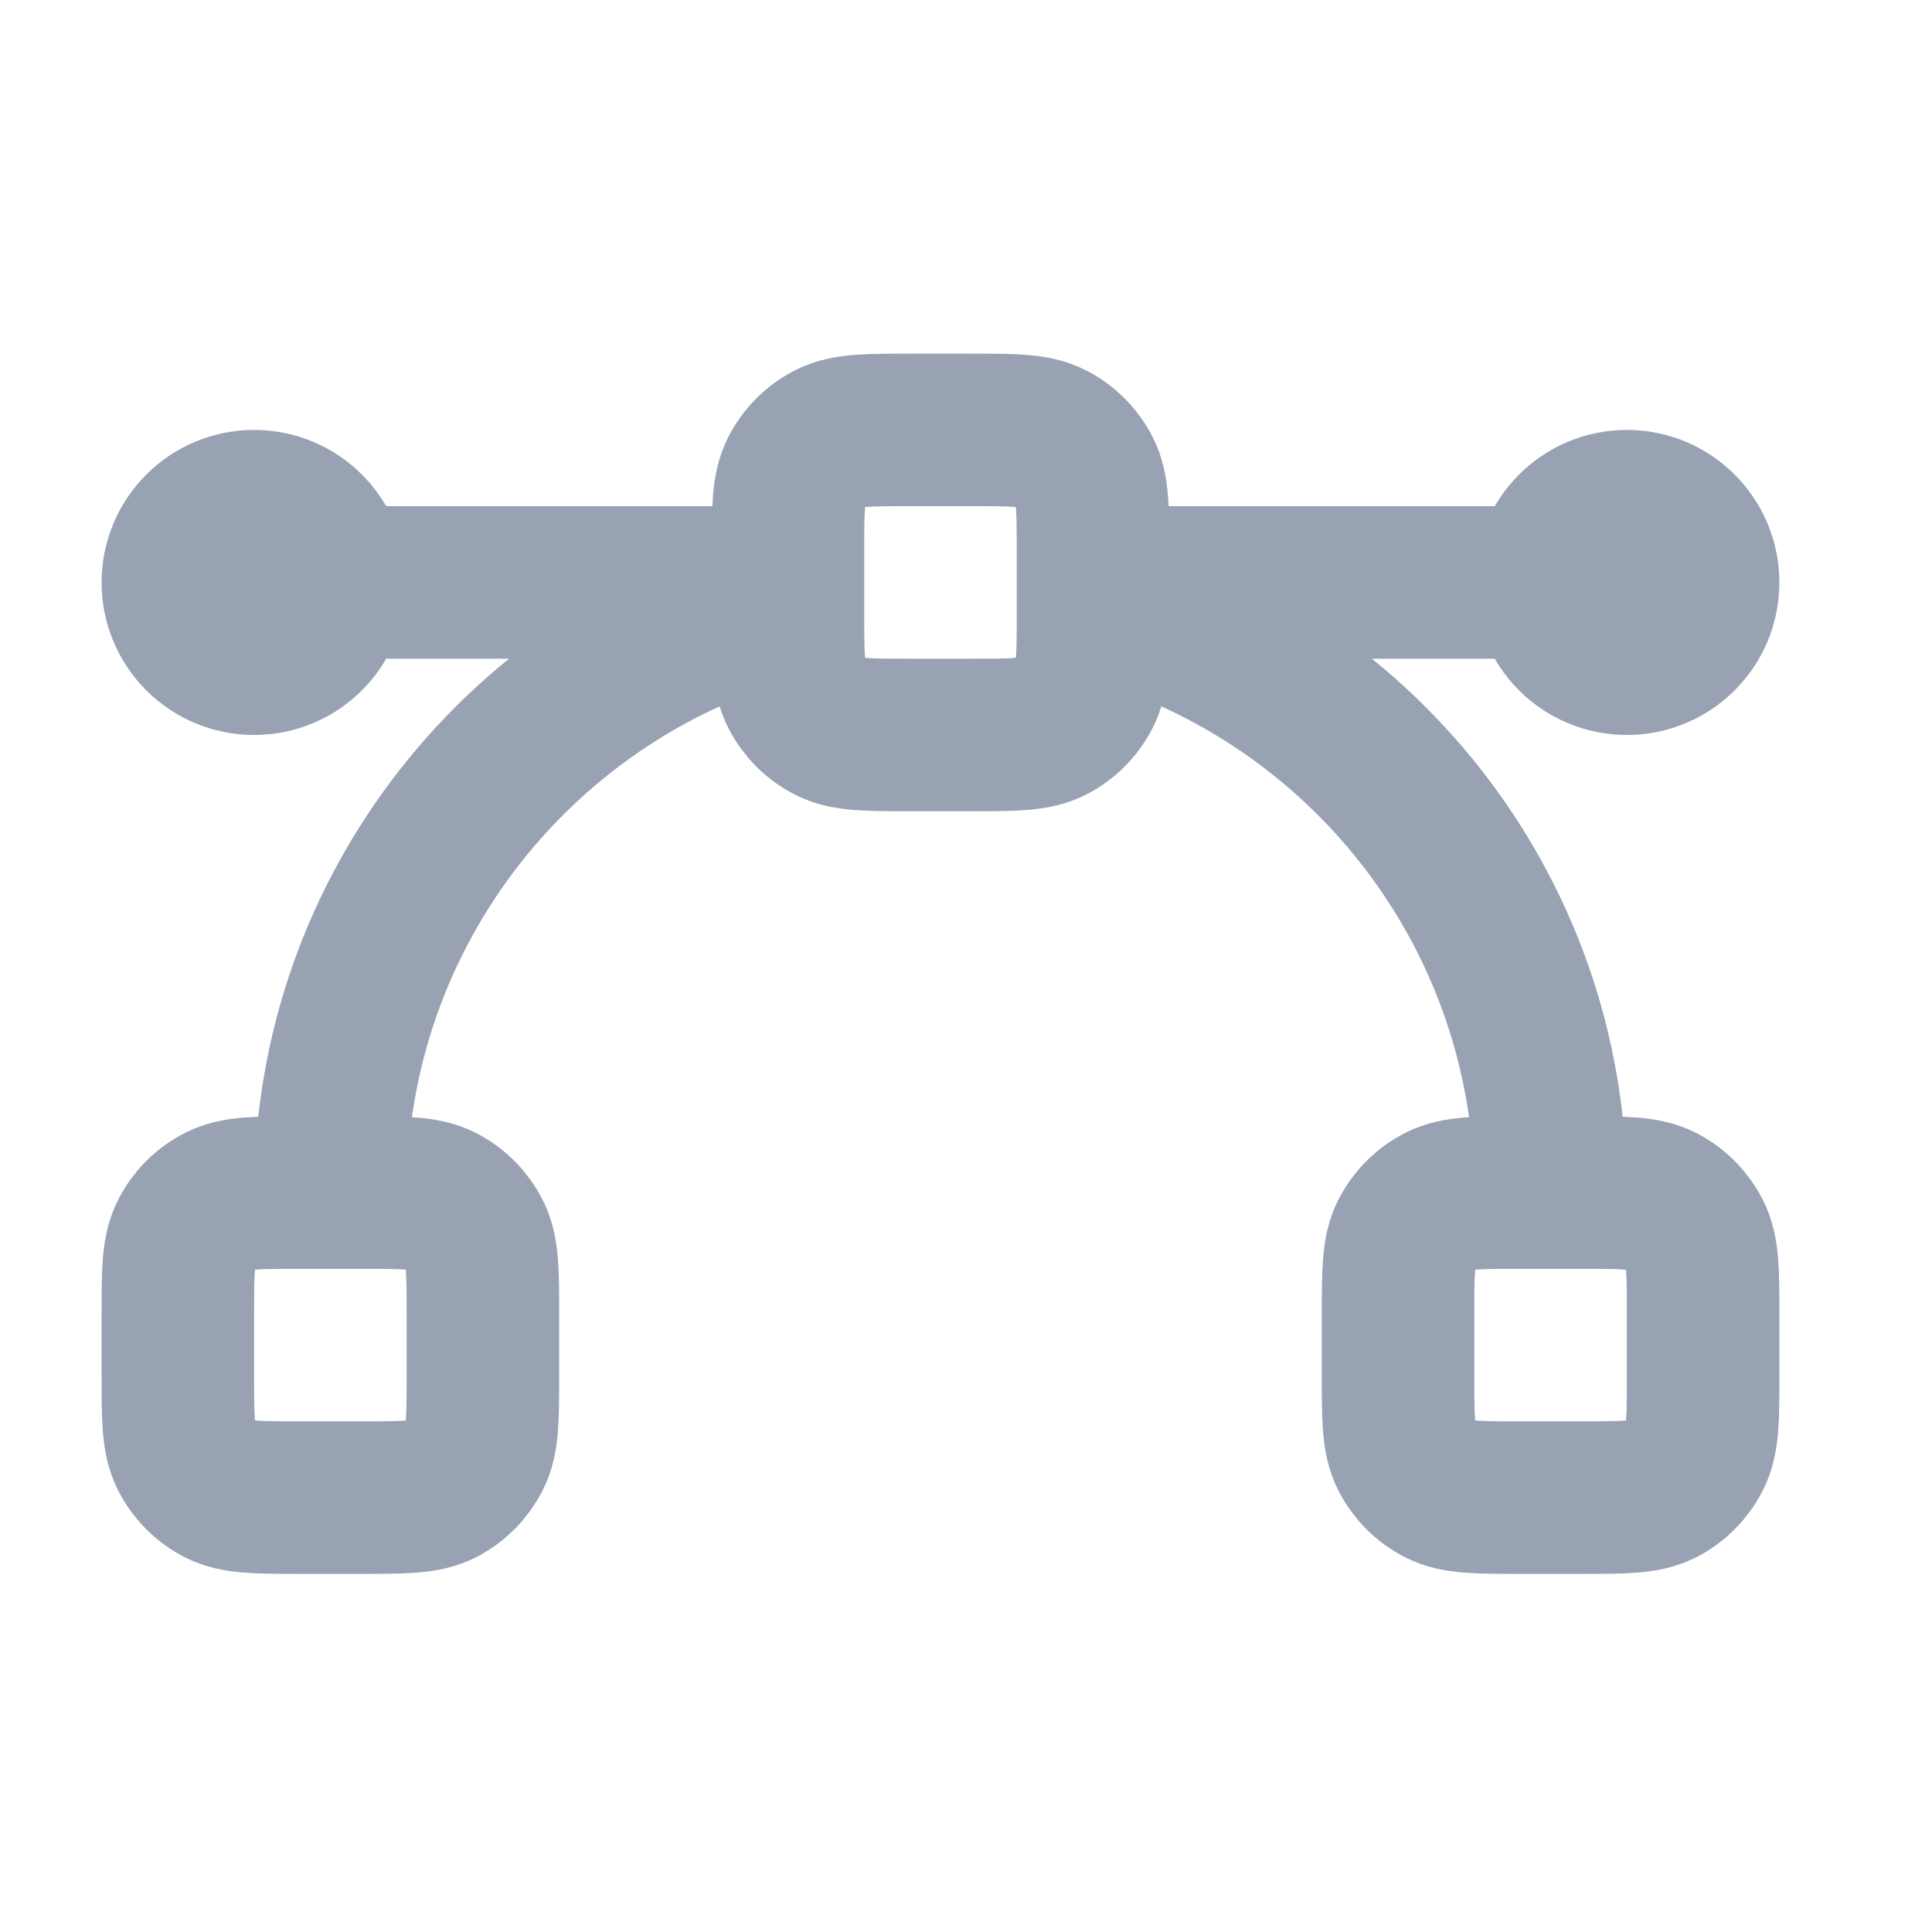 <svg width="19" height="19" viewBox="0 0 19 19" fill="none" xmlns="http://www.w3.org/2000/svg">
<path d="M7.749 5.728L2.499 5.728M15.999 5.728L10.749 5.728M10.749 5.917C13.337 6.583 15.249 8.933 15.249 11.728M3.249 11.728C3.249 8.933 5.161 6.583 7.749 5.917M2.949 14.728H3.549C3.969 14.728 4.179 14.728 4.34 14.647C4.481 14.575 4.595 14.46 4.667 14.319C4.749 14.159 4.749 13.948 4.749 13.528V12.928C4.749 12.508 4.749 12.298 4.667 12.138C4.595 11.997 4.481 11.882 4.34 11.81C4.179 11.728 3.969 11.728 3.549 11.728H2.949C2.529 11.728 2.319 11.728 2.159 11.81C2.017 11.882 1.903 11.997 1.831 12.138C1.749 12.298 1.749 12.508 1.749 12.928V13.528C1.749 13.948 1.749 14.159 1.831 14.319C1.903 14.46 2.017 14.575 2.159 14.647C2.319 14.728 2.529 14.728 2.949 14.728ZM8.949 7.228H9.549C9.969 7.228 10.179 7.228 10.339 7.147C10.481 7.075 10.595 6.96 10.667 6.819C10.749 6.658 10.749 6.448 10.749 6.028V5.428C10.749 5.008 10.749 4.798 10.667 4.638C10.595 4.497 10.481 4.382 10.339 4.31C10.179 4.228 9.969 4.228 9.549 4.228H8.949C8.529 4.228 8.319 4.228 8.159 4.31C8.017 4.382 7.903 4.497 7.831 4.638C7.749 4.798 7.749 5.008 7.749 5.428V6.028C7.749 6.448 7.749 6.658 7.831 6.819C7.903 6.96 8.017 7.075 8.159 7.147C8.319 7.228 8.529 7.228 8.949 7.228ZM14.949 14.728H15.549C15.969 14.728 16.179 14.728 16.34 14.647C16.481 14.575 16.595 14.46 16.667 14.319C16.749 14.159 16.749 13.948 16.749 13.528V12.928C16.749 12.508 16.749 12.298 16.667 12.138C16.595 11.997 16.481 11.882 16.34 11.81C16.179 11.728 15.969 11.728 15.549 11.728H14.949C14.529 11.728 14.319 11.728 14.159 11.81C14.017 11.882 13.903 11.997 13.831 12.138C13.749 12.298 13.749 12.508 13.749 12.928V13.528C13.749 13.948 13.749 14.159 13.831 14.319C13.903 14.46 14.017 14.575 14.159 14.647C14.319 14.728 14.529 14.728 14.949 14.728ZM16.749 5.728C16.749 6.143 16.413 6.478 15.999 6.478C15.585 6.478 15.249 6.143 15.249 5.728C15.249 5.314 15.585 4.978 15.999 4.978C16.413 4.978 16.749 5.314 16.749 5.728ZM3.249 5.728C3.249 6.143 2.913 6.478 2.499 6.478C2.085 6.478 1.749 6.143 1.749 5.728C1.749 5.314 2.085 4.978 2.499 4.978C2.913 4.978 3.249 5.314 3.249 5.728Z" stroke="#98A2B3" stroke-width="1.5" stroke-linecap="round" stroke-linejoin="round"/>
</svg>
